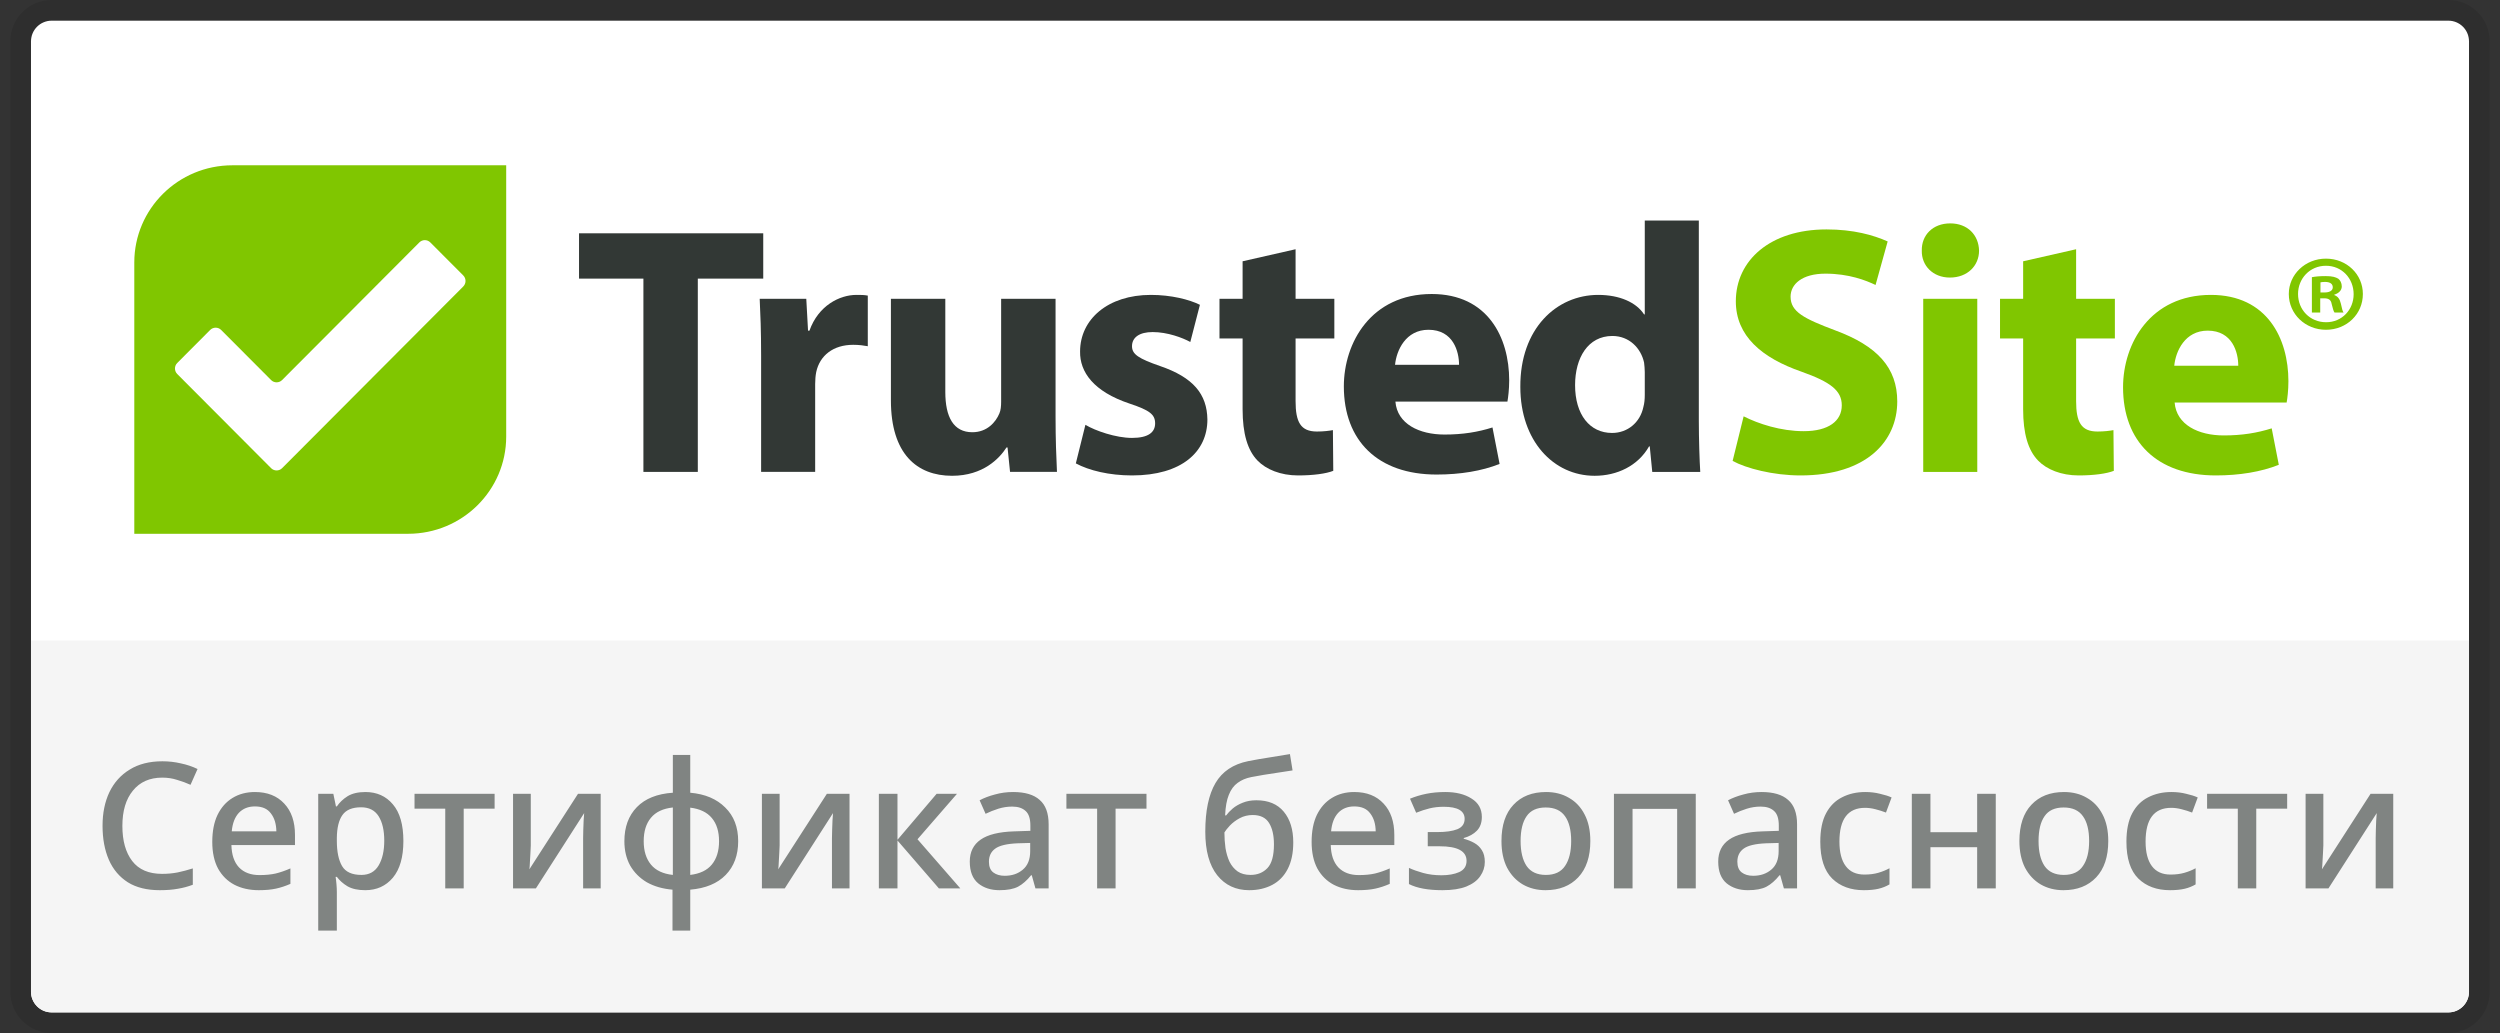 <svg width="121" height="50" viewBox="0 0 121 50" fill="none" xmlns="http://www.w3.org/2000/svg">
<rect x="0" y="0" width="121" height="50" fill="#333333" stroke="none"/>
<g clip-path="url(#clip0_196_1835)">
<path d="M1.5 2C1.5 1.448 1.948 1 2.5 1H118.5C119.052 1 119.5 1.448 119.5 2V48C119.5 48.552 119.052 49 118.5 49H2.5C1.948 49 1.5 48.552 1.5 48V2Z" fill="white"/>
<path d="M118.5 0.5H2.5C1.672 0.5 1 1.172 1 2V48C1 48.828 1.672 49.5 2.5 49.5H118.5C119.328 49.5 120 48.828 120 48V2C120 1.172 119.328 0.5 118.5 0.5Z" stroke="black" stroke-opacity="0.1"/>
<path d="M1.5 31H119.5V48C119.5 48.552 119.052 49 118.5 49H2.5C1.948 49 1.5 48.552 1.5 48V31Z" fill="#F5F5F5"/>
<path d="M7.853 37.637C7.247 37.637 6.773 37.846 6.433 38.266C6.093 38.679 5.923 39.249 5.923 39.974C5.923 40.694 6.082 41.26 6.399 41.674C6.717 42.088 7.198 42.295 7.844 42.295C8.105 42.295 8.354 42.272 8.592 42.227C8.836 42.176 9.083 42.11 9.332 42.031V42.822C9.094 42.912 8.85 42.977 8.601 43.017C8.357 43.062 8.068 43.085 7.734 43.085C7.111 43.085 6.595 42.958 6.187 42.703C5.779 42.442 5.473 42.079 5.269 41.615C5.065 41.144 4.963 40.595 4.963 39.966C4.963 39.354 5.073 38.812 5.294 38.342C5.521 37.872 5.85 37.506 6.28 37.246C6.711 36.979 7.238 36.846 7.861 36.846C8.167 36.846 8.465 36.88 8.754 36.948C9.049 37.01 9.318 37.101 9.561 37.22L9.221 37.985C9.023 37.894 8.808 37.815 8.575 37.747C8.349 37.673 8.108 37.637 7.853 37.637ZM12.339 38.334C12.94 38.334 13.413 38.521 13.759 38.895C14.104 39.263 14.277 39.767 14.277 40.408V40.901H11.2C11.212 41.371 11.334 41.731 11.566 41.98C11.804 42.229 12.135 42.354 12.56 42.354C12.855 42.354 13.116 42.329 13.342 42.278C13.575 42.221 13.813 42.139 14.056 42.031V42.779C13.824 42.881 13.592 42.958 13.359 43.009C13.127 43.06 12.849 43.085 12.526 43.085C12.079 43.085 11.685 42.997 11.345 42.822C11.011 42.646 10.747 42.385 10.554 42.04C10.367 41.688 10.274 41.258 10.274 40.748C10.274 40.232 10.359 39.796 10.529 39.439C10.704 39.082 10.945 38.81 11.251 38.623C11.563 38.43 11.926 38.334 12.339 38.334ZM12.339 39.031C12.016 39.031 11.756 39.135 11.557 39.345C11.365 39.555 11.251 39.852 11.217 40.238H13.376C13.371 39.881 13.283 39.592 13.113 39.371C12.948 39.144 12.691 39.031 12.339 39.031ZM17.688 38.334C18.238 38.334 18.68 38.532 19.014 38.929C19.354 39.325 19.524 39.917 19.524 40.705C19.524 41.481 19.354 42.074 19.014 42.482C18.674 42.884 18.229 43.085 17.68 43.085C17.328 43.085 17.042 43.023 16.821 42.898C16.606 42.768 16.433 42.615 16.303 42.439H16.243C16.26 42.541 16.274 42.663 16.286 42.805C16.297 42.941 16.303 43.062 16.303 43.17V45.04H15.402V38.419H16.133L16.26 39.031H16.303C16.433 38.838 16.606 38.674 16.821 38.538C17.042 38.402 17.331 38.334 17.688 38.334ZM17.476 39.073C17.051 39.073 16.75 39.198 16.575 39.447C16.399 39.691 16.308 40.062 16.303 40.561V40.697C16.303 41.224 16.388 41.632 16.558 41.921C16.728 42.204 17.039 42.346 17.493 42.346C17.867 42.346 18.144 42.193 18.326 41.887C18.507 41.581 18.598 41.181 18.598 40.688C18.598 40.189 18.507 39.796 18.326 39.507C18.144 39.218 17.861 39.073 17.476 39.073ZM23.939 39.141H22.443V43H21.55V39.141H20.063V38.419H23.939V39.141ZM25.69 38.419V40.918C25.69 41.008 25.684 41.13 25.673 41.283C25.667 41.436 25.659 41.589 25.647 41.742C25.642 41.889 25.633 42 25.622 42.074L27.976 38.419H29.073V43H28.223V40.561C28.223 40.453 28.226 40.32 28.231 40.161C28.237 40.002 28.243 39.849 28.248 39.702C28.26 39.549 28.268 39.433 28.274 39.354L25.936 43H24.831V38.419H25.69ZM33.408 36.54V38.368C34.122 38.43 34.686 38.668 35.099 39.082C35.519 39.49 35.728 40.034 35.728 40.714C35.728 41.388 35.527 41.932 35.125 42.346C34.723 42.759 34.15 42.997 33.408 43.06V45.04H32.549V43.06C32.073 43.02 31.66 42.901 31.308 42.703C30.963 42.499 30.694 42.229 30.501 41.895C30.314 41.555 30.22 41.161 30.22 40.714C30.22 40.028 30.422 39.478 30.824 39.065C31.226 38.651 31.807 38.419 32.566 38.368V36.54H33.408ZM32.566 39.082C32.09 39.133 31.736 39.3 31.504 39.583C31.272 39.861 31.155 40.238 31.155 40.714C31.155 41.184 31.272 41.561 31.504 41.844C31.736 42.127 32.09 42.295 32.566 42.346V39.082ZM33.408 39.09V42.346C33.878 42.289 34.227 42.122 34.453 41.844C34.686 41.561 34.802 41.184 34.802 40.714C34.802 40.243 34.686 39.869 34.453 39.592C34.221 39.314 33.873 39.147 33.408 39.09ZM37.734 38.419V40.918C37.734 41.008 37.728 41.13 37.717 41.283C37.712 41.436 37.703 41.589 37.692 41.742C37.686 41.889 37.678 42 37.666 42.074L40.021 38.419H41.117V43H40.267V40.561C40.267 40.453 40.27 40.32 40.276 40.161C40.281 40.002 40.287 39.849 40.293 39.702C40.304 39.549 40.312 39.433 40.318 39.354L37.981 43H36.876V38.419H37.734ZM45.333 38.419H46.319L44.407 40.62L46.481 43H45.444L43.438 40.68V43H42.537V38.419H43.438V40.646L45.333 38.419ZM49.036 38.334C49.609 38.334 50.037 38.461 50.32 38.716C50.609 38.965 50.754 39.359 50.754 39.898V43H50.116L49.938 42.363H49.904C49.705 42.612 49.495 42.796 49.275 42.915C49.059 43.028 48.759 43.085 48.373 43.085C47.96 43.085 47.617 42.975 47.345 42.754C47.073 42.527 46.937 42.176 46.937 41.7C46.937 41.235 47.113 40.881 47.464 40.637C47.815 40.393 48.356 40.26 49.087 40.238L49.87 40.212V39.957C49.87 39.623 49.793 39.388 49.64 39.252C49.487 39.11 49.272 39.039 48.994 39.039C48.762 39.039 48.538 39.073 48.322 39.141C48.107 39.209 47.9 39.291 47.702 39.388L47.413 38.733C47.628 38.62 47.875 38.526 48.153 38.453C48.436 38.373 48.73 38.334 49.036 38.334ZM49.861 40.799L49.249 40.816C48.728 40.838 48.365 40.926 48.161 41.079C47.963 41.226 47.864 41.436 47.864 41.708C47.864 41.946 47.934 42.119 48.076 42.227C48.218 42.334 48.402 42.388 48.629 42.388C48.98 42.388 49.272 42.289 49.504 42.091C49.742 41.892 49.861 41.595 49.861 41.198V40.799ZM55.49 39.141H53.994V43H53.101V39.141H51.614V38.419H55.49V39.141ZM58.336 40.255C58.336 39.246 58.5 38.461 58.829 37.9C59.157 37.339 59.687 36.985 60.418 36.838C60.764 36.77 61.107 36.71 61.447 36.659C61.787 36.602 62.115 36.549 62.433 36.498L62.56 37.288C62.367 37.316 62.146 37.35 61.897 37.39C61.653 37.424 61.413 37.461 61.175 37.501C60.937 37.54 60.733 37.577 60.563 37.611C60.302 37.662 60.081 37.756 59.9 37.892C59.718 38.022 59.577 38.215 59.475 38.47C59.373 38.719 59.313 39.05 59.296 39.464H59.347C59.426 39.356 59.531 39.246 59.662 39.133C59.798 39.019 59.959 38.926 60.146 38.852C60.339 38.773 60.56 38.733 60.809 38.733C61.387 38.733 61.829 38.917 62.135 39.286C62.441 39.654 62.594 40.15 62.594 40.773C62.594 41.289 62.503 41.719 62.322 42.065C62.146 42.405 61.897 42.66 61.574 42.83C61.251 43 60.88 43.085 60.461 43.085C59.815 43.085 59.299 42.844 58.914 42.363C58.528 41.875 58.336 41.173 58.336 40.255ZM60.529 42.346C60.863 42.346 61.135 42.235 61.345 42.014C61.554 41.793 61.659 41.411 61.659 40.867C61.659 40.43 61.58 40.085 61.421 39.83C61.262 39.575 60.999 39.447 60.631 39.447C60.404 39.447 60.194 39.498 60.002 39.6C59.815 39.702 59.656 39.821 59.526 39.957C59.401 40.093 59.313 40.204 59.262 40.289C59.262 40.549 59.279 40.801 59.313 41.045C59.353 41.289 59.418 41.51 59.509 41.708C59.605 41.901 59.735 42.057 59.9 42.176C60.064 42.289 60.274 42.346 60.529 42.346ZM65.547 38.334C66.148 38.334 66.621 38.521 66.967 38.895C67.312 39.263 67.485 39.767 67.485 40.408V40.901H64.408C64.42 41.371 64.541 41.731 64.774 41.98C65.012 42.229 65.343 42.354 65.768 42.354C66.063 42.354 66.324 42.329 66.55 42.278C66.783 42.221 67.021 42.139 67.264 42.031V42.779C67.032 42.881 66.8 42.958 66.567 43.009C66.335 43.06 66.057 43.085 65.734 43.085C65.287 43.085 64.893 42.997 64.553 42.822C64.219 42.646 63.955 42.385 63.762 42.04C63.575 41.688 63.482 41.258 63.482 40.748C63.482 40.232 63.567 39.796 63.737 39.439C63.913 39.082 64.153 38.81 64.459 38.623C64.771 38.43 65.134 38.334 65.547 38.334ZM65.547 39.031C65.224 39.031 64.964 39.135 64.765 39.345C64.573 39.555 64.459 39.852 64.425 40.238H66.584C66.579 39.881 66.491 39.592 66.321 39.371C66.156 39.144 65.899 39.031 65.547 39.031ZM69.953 38.334C70.468 38.334 70.89 38.438 71.219 38.648C71.553 38.852 71.721 39.15 71.721 39.541C71.721 39.818 71.641 40.039 71.483 40.204C71.324 40.368 71.111 40.487 70.845 40.561V40.595C71.032 40.646 71.202 40.714 71.355 40.799C71.508 40.884 71.63 41 71.721 41.147C71.817 41.294 71.865 41.484 71.865 41.717C71.865 41.966 71.791 42.195 71.644 42.405C71.502 42.615 71.279 42.782 70.973 42.907C70.672 43.026 70.287 43.085 69.817 43.085C69.12 43.085 68.578 42.986 68.193 42.788V42.006C68.386 42.096 68.615 42.178 68.882 42.252C69.154 42.326 69.448 42.363 69.766 42.363C70.106 42.363 70.392 42.312 70.624 42.21C70.862 42.102 70.981 41.921 70.981 41.666C70.981 41.195 70.548 40.96 69.681 40.96H69.103V40.272H69.587C69.984 40.272 70.298 40.226 70.531 40.136C70.769 40.039 70.888 39.872 70.888 39.634C70.888 39.243 70.55 39.048 69.876 39.048C69.632 39.048 69.406 39.073 69.196 39.124C68.986 39.175 68.768 39.246 68.542 39.337L68.244 38.657C68.493 38.555 68.757 38.475 69.035 38.419C69.318 38.362 69.624 38.334 69.953 38.334ZM76.972 40.705C76.972 41.464 76.776 42.051 76.385 42.465C75.994 42.878 75.467 43.085 74.804 43.085C74.391 43.085 74.022 42.992 73.699 42.805C73.382 42.618 73.13 42.348 72.943 41.997C72.761 41.64 72.671 41.209 72.671 40.705C72.671 39.946 72.864 39.362 73.249 38.954C73.634 38.54 74.161 38.334 74.83 38.334C75.249 38.334 75.618 38.427 75.935 38.614C76.258 38.795 76.51 39.062 76.691 39.413C76.878 39.764 76.972 40.195 76.972 40.705ZM73.597 40.705C73.597 41.221 73.694 41.623 73.886 41.912C74.085 42.201 74.396 42.346 74.821 42.346C75.246 42.346 75.555 42.201 75.748 41.912C75.946 41.623 76.045 41.221 76.045 40.705C76.045 40.184 75.946 39.784 75.748 39.507C75.549 39.223 75.238 39.082 74.813 39.082C74.388 39.082 74.079 39.223 73.886 39.507C73.694 39.784 73.597 40.184 73.597 40.705ZM82.075 38.419V43H81.174V39.15H79.015V43H78.114V38.419H82.075ZM85.261 38.334C85.833 38.334 86.261 38.461 86.545 38.716C86.834 38.965 86.978 39.359 86.978 39.898V43H86.341L86.162 42.363H86.128C85.93 42.612 85.72 42.796 85.499 42.915C85.284 43.028 84.983 43.085 84.598 43.085C84.184 43.085 83.842 42.975 83.57 42.754C83.298 42.527 83.162 42.176 83.162 41.7C83.162 41.235 83.337 40.881 83.689 40.637C84.04 40.393 84.581 40.26 85.312 40.238L86.094 40.212V39.957C86.094 39.623 86.018 39.388 85.865 39.252C85.712 39.11 85.496 39.039 85.219 39.039C84.986 39.039 84.762 39.073 84.547 39.141C84.332 39.209 84.125 39.291 83.927 39.388L83.638 38.733C83.853 38.62 84.099 38.526 84.377 38.453C84.66 38.373 84.955 38.334 85.261 38.334ZM86.086 40.799L85.474 40.816C84.952 40.838 84.59 40.926 84.386 41.079C84.187 41.226 84.088 41.436 84.088 41.708C84.088 41.946 84.159 42.119 84.301 42.227C84.442 42.334 84.626 42.388 84.853 42.388C85.204 42.388 85.496 42.289 85.729 42.091C85.967 41.892 86.086 41.595 86.086 41.198V40.799ZM90.21 43.085C89.575 43.085 89.065 42.898 88.68 42.524C88.295 42.144 88.102 41.549 88.102 40.739C88.102 40.172 88.195 39.713 88.382 39.362C88.57 39.011 88.827 38.753 89.156 38.589C89.485 38.419 89.859 38.334 90.278 38.334C90.533 38.334 90.771 38.362 90.992 38.419C91.219 38.47 91.406 38.529 91.553 38.597L91.281 39.328C91.122 39.266 90.952 39.212 90.771 39.167C90.595 39.121 90.428 39.099 90.269 39.099C89.442 39.099 89.028 39.643 89.028 40.731C89.028 41.252 89.13 41.649 89.335 41.921C89.538 42.193 89.839 42.329 90.236 42.329C90.49 42.329 90.714 42.3 90.907 42.244C91.105 42.187 91.287 42.113 91.451 42.023V42.805C91.287 42.901 91.108 42.972 90.915 43.017C90.723 43.062 90.488 43.085 90.21 43.085ZM93.433 38.419V40.28H95.694V38.419H96.595V43H95.694V41.003H93.433V43H92.532V38.419H93.433ZM102.04 40.705C102.04 41.464 101.845 42.051 101.454 42.465C101.063 42.878 100.536 43.085 99.873 43.085C99.459 43.085 99.091 42.992 98.768 42.805C98.45 42.618 98.198 42.348 98.011 41.997C97.83 41.64 97.739 41.209 97.739 40.705C97.739 39.946 97.932 39.362 98.317 38.954C98.703 38.54 99.23 38.334 99.898 38.334C100.317 38.334 100.686 38.427 101.003 38.614C101.326 38.795 101.579 39.062 101.76 39.413C101.947 39.764 102.04 40.195 102.04 40.705ZM98.666 40.705C98.666 41.221 98.762 41.623 98.955 41.912C99.153 42.201 99.465 42.346 99.89 42.346C100.315 42.346 100.624 42.201 100.816 41.912C101.015 41.623 101.114 41.221 101.114 40.705C101.114 40.184 101.015 39.784 100.816 39.507C100.618 39.223 100.306 39.082 99.881 39.082C99.456 39.082 99.147 39.223 98.955 39.507C98.762 39.784 98.666 40.184 98.666 40.705ZM105.027 43.085C104.392 43.085 103.882 42.898 103.497 42.524C103.112 42.144 102.919 41.549 102.919 40.739C102.919 40.172 103.013 39.713 103.2 39.362C103.387 39.011 103.644 38.753 103.973 38.589C104.302 38.419 104.676 38.334 105.095 38.334C105.35 38.334 105.588 38.362 105.809 38.419C106.036 38.47 106.223 38.529 106.37 38.597L106.098 39.328C105.939 39.266 105.769 39.212 105.588 39.167C105.412 39.121 105.245 39.099 105.087 39.099C104.259 39.099 103.846 39.643 103.846 40.731C103.846 41.252 103.948 41.649 104.152 41.921C104.356 42.193 104.656 42.329 105.053 42.329C105.308 42.329 105.531 42.3 105.724 42.244C105.922 42.187 106.104 42.113 106.268 42.023V42.805C106.104 42.901 105.925 42.972 105.733 43.017C105.54 43.062 105.305 43.085 105.027 43.085ZM110.699 39.141H109.203V43H108.31V39.141H106.823V38.419H110.699V39.141ZM112.45 38.419V40.918C112.45 41.008 112.444 41.13 112.433 41.283C112.427 41.436 112.419 41.589 112.407 41.742C112.402 41.889 112.393 42 112.382 42.074L114.736 38.419H115.833V43H114.983V40.561C114.983 40.453 114.986 40.32 114.991 40.161C114.997 40.002 115.003 39.849 115.008 39.702C115.02 39.549 115.028 39.433 115.034 39.354L112.696 43H111.591V38.419H112.45Z" fill="#808482"/>
<path fill-rule="evenodd" clip-rule="evenodd" d="M112.299 14.438V15.127H111.895V13.416C112.055 13.384 112.278 13.363 112.565 13.363C112.895 13.363 113.044 13.416 113.172 13.489C113.267 13.562 113.342 13.697 113.342 13.864C113.342 14.052 113.193 14.198 112.98 14.261V14.282C113.15 14.344 113.246 14.469 113.299 14.699C113.352 14.96 113.384 15.064 113.427 15.127H112.991C112.937 15.064 112.906 14.908 112.852 14.709C112.82 14.521 112.714 14.438 112.491 14.438H112.299ZM112.31 13.666V14.156H112.501C112.725 14.156 112.906 14.083 112.906 13.906C112.906 13.749 112.789 13.645 112.533 13.645C112.427 13.645 112.352 13.656 112.31 13.666ZM112.576 12.518C113.586 12.518 114.363 13.28 114.363 14.229C114.363 15.2 113.586 15.961 112.576 15.961C111.576 15.961 110.778 15.2 110.778 14.229C110.778 13.28 111.576 12.518 112.576 12.518ZM112.576 12.863C111.799 12.863 111.225 13.478 111.225 14.229C111.225 14.991 111.799 15.596 112.586 15.596C113.352 15.596 113.916 14.991 113.916 14.24C113.916 13.478 113.352 12.863 112.576 12.863Z" fill="#80C600"/>
<path fill-rule="evenodd" clip-rule="evenodd" d="M108.332 17.7C108.332 17.066 108.057 16.003 106.852 16.003C105.751 16.003 105.303 16.997 105.234 17.7H108.332ZM105.252 19.482C105.338 20.561 106.405 21.075 107.627 21.075C108.521 21.075 109.245 20.955 109.95 20.732L110.294 22.497C109.434 22.839 108.384 23.011 107.248 23.011C104.391 23.011 102.756 21.366 102.756 18.745C102.756 16.62 104.081 14.273 107.007 14.273C109.726 14.273 110.759 16.38 110.759 18.453C110.759 18.899 110.708 19.293 110.673 19.482H105.252Z" fill="#80C600"/>
<path fill-rule="evenodd" clip-rule="evenodd" d="M100.484 12.063V14.462H102.36V16.381H100.484V19.413C100.484 20.424 100.725 20.886 101.517 20.886C101.844 20.886 102.102 20.852 102.291 20.818L102.309 22.788C101.964 22.925 101.345 23.011 100.605 23.011C99.761 23.011 99.056 22.719 98.643 22.291C98.161 21.794 97.92 20.989 97.92 19.807V16.381H96.801V14.462H97.92V12.646L100.484 12.063Z" fill="#80C600"/>
<path fill-rule="evenodd" clip-rule="evenodd" d="M93.084 22.84H95.7V14.461H93.084V22.84ZM95.786 12.132C95.786 12.851 95.235 13.434 94.375 13.434C93.549 13.434 92.998 12.851 93.015 12.132C92.998 11.378 93.549 10.812 94.392 10.812C95.235 10.812 95.769 11.378 95.786 12.132Z" fill="#80C600"/>
<path fill-rule="evenodd" clip-rule="evenodd" d="M84.392 20.15C85.098 20.509 86.182 20.869 87.301 20.869C88.506 20.869 89.142 20.372 89.142 19.619C89.142 18.899 88.592 18.488 87.197 17.991C85.27 17.323 84.014 16.26 84.014 14.582C84.014 12.611 85.666 11.104 88.402 11.104C89.71 11.104 90.674 11.378 91.363 11.686L90.777 13.793C90.313 13.571 89.487 13.245 88.351 13.245C87.215 13.245 86.664 13.759 86.664 14.359C86.664 15.095 87.318 15.421 88.815 15.986C90.863 16.74 91.827 17.802 91.827 19.43C91.827 21.366 90.33 23.011 87.146 23.011C85.821 23.011 84.513 22.668 83.859 22.308L84.392 20.15Z" fill="#80C600"/>
<path fill-rule="evenodd" clip-rule="evenodd" d="M79.607 18.008C79.607 17.871 79.59 17.683 79.573 17.546C79.418 16.843 78.85 16.261 78.041 16.261C76.854 16.261 76.234 17.323 76.234 18.642C76.234 20.064 76.94 20.955 78.024 20.955C78.781 20.955 79.383 20.441 79.538 19.704C79.59 19.516 79.607 19.327 79.607 19.105V18.008ZM82.223 10.675V20.338C82.223 21.28 82.258 22.274 82.292 22.84H79.969L79.848 21.606H79.814C79.28 22.548 78.265 23.028 77.18 23.028C75.184 23.028 73.584 21.332 73.584 18.728C73.567 15.901 75.339 14.273 77.353 14.273C78.385 14.273 79.194 14.633 79.573 15.216H79.607V10.675H82.223Z" fill="#323835"/>
<path fill-rule="evenodd" clip-rule="evenodd" d="M67.538 19.439C67.624 20.518 68.691 21.032 69.913 21.032C70.808 21.032 71.53 20.912 72.236 20.689L72.58 22.454C71.72 22.797 70.67 22.968 69.534 22.968C66.677 22.968 65.042 21.323 65.042 18.702C65.042 16.578 66.367 14.23 69.293 14.23C72.012 14.23 73.045 16.338 73.045 18.411C73.045 18.857 72.993 19.25 72.959 19.439H67.538ZM70.618 17.657C70.618 17.023 70.343 15.961 69.138 15.961C68.037 15.961 67.589 16.955 67.52 17.657H70.618Z" fill="#323835"/>
<path fill-rule="evenodd" clip-rule="evenodd" d="M62.706 12.063V14.462H64.582V16.381H62.706V19.413C62.706 20.424 62.947 20.886 63.738 20.886C64.066 20.886 64.324 20.852 64.513 20.818L64.53 22.788C64.186 22.925 63.566 23.011 62.826 23.011C61.983 23.011 61.277 22.719 60.864 22.291C60.383 21.794 60.142 20.989 60.142 19.807V16.381H59.023V14.462H60.142V12.646L62.706 12.063Z" fill="#323835"/>
<path fill-rule="evenodd" clip-rule="evenodd" d="M52.534 20.561C53.016 20.852 54.014 21.195 54.789 21.195C55.581 21.195 55.908 20.921 55.908 20.492C55.908 20.064 55.65 19.858 54.669 19.533C52.93 18.951 52.259 18.008 52.276 17.014C52.276 15.456 53.619 14.273 55.701 14.273C56.682 14.273 57.56 14.496 58.076 14.753L57.611 16.552C57.233 16.346 56.51 16.072 55.787 16.072C55.15 16.072 54.789 16.329 54.789 16.757C54.789 17.152 55.116 17.357 56.149 17.717C57.749 18.265 58.42 19.07 58.438 20.304C58.438 21.863 57.198 23.011 54.789 23.011C53.687 23.011 52.706 22.771 52.07 22.428L52.534 20.561Z" fill="#323835"/>
<path fill-rule="evenodd" clip-rule="evenodd" d="M51.089 20.149C51.089 21.246 51.123 22.137 51.157 22.839H48.886L48.765 21.657H48.714C48.386 22.171 47.595 23.028 46.08 23.028C44.376 23.028 43.12 21.966 43.12 19.379V14.461H45.753V18.968C45.753 20.184 46.149 20.92 47.061 20.92C47.784 20.92 48.197 20.424 48.369 20.012C48.438 19.858 48.455 19.653 48.455 19.447V14.461H51.089V20.149Z" fill="#323835"/>
<path fill-rule="evenodd" clip-rule="evenodd" d="M36.838 17.22C36.838 15.986 36.803 15.181 36.769 14.461H39.024L39.109 16.003H39.178C39.609 14.787 40.641 14.273 41.45 14.273C41.691 14.273 41.812 14.273 42.001 14.307V16.757C41.812 16.723 41.588 16.689 41.295 16.689C40.332 16.689 39.678 17.203 39.505 18.008C39.471 18.179 39.454 18.385 39.454 18.59V22.839H36.838V17.22Z" fill="#323835"/>
<path fill-rule="evenodd" clip-rule="evenodd" d="M31.141 13.485H28.025V11.292H36.941V13.485H33.774V22.84H31.141V13.485Z" fill="#323835"/>
<path d="M15.5 25.835C20.471 25.835 24.5 21.842 24.5 16.917C24.5 11.992 20.471 8 15.5 8C10.529 8 6.5 11.992 6.5 16.917C6.5 21.842 10.529 25.835 15.5 25.835Z" fill="white"/>
<path fill-rule="evenodd" clip-rule="evenodd" d="M19.752 25.835H6.5V12.705C6.5 10.106 8.626 8 11.248 8H24.5V21.13C24.5 23.729 22.374 25.835 19.752 25.835ZM20.827 11.733C20.681 11.586 20.442 11.586 20.296 11.733L13.653 18.395C13.507 18.542 13.268 18.542 13.122 18.395L10.704 15.97C10.558 15.823 10.319 15.823 10.172 15.97L8.578 17.569C8.432 17.715 8.432 17.955 8.578 18.102L13.122 22.66C13.268 22.806 13.507 22.806 13.653 22.66L22.422 13.865C22.568 13.718 22.568 13.478 22.422 13.332L20.827 11.733Z" fill="#80C600"/>
</g>
<defs>
<clipPath id="clip0_196_1835">
<rect width="120" height="50" fill="white" transform="translate(0.5)"/>
</clipPath>
</defs>
</svg>
